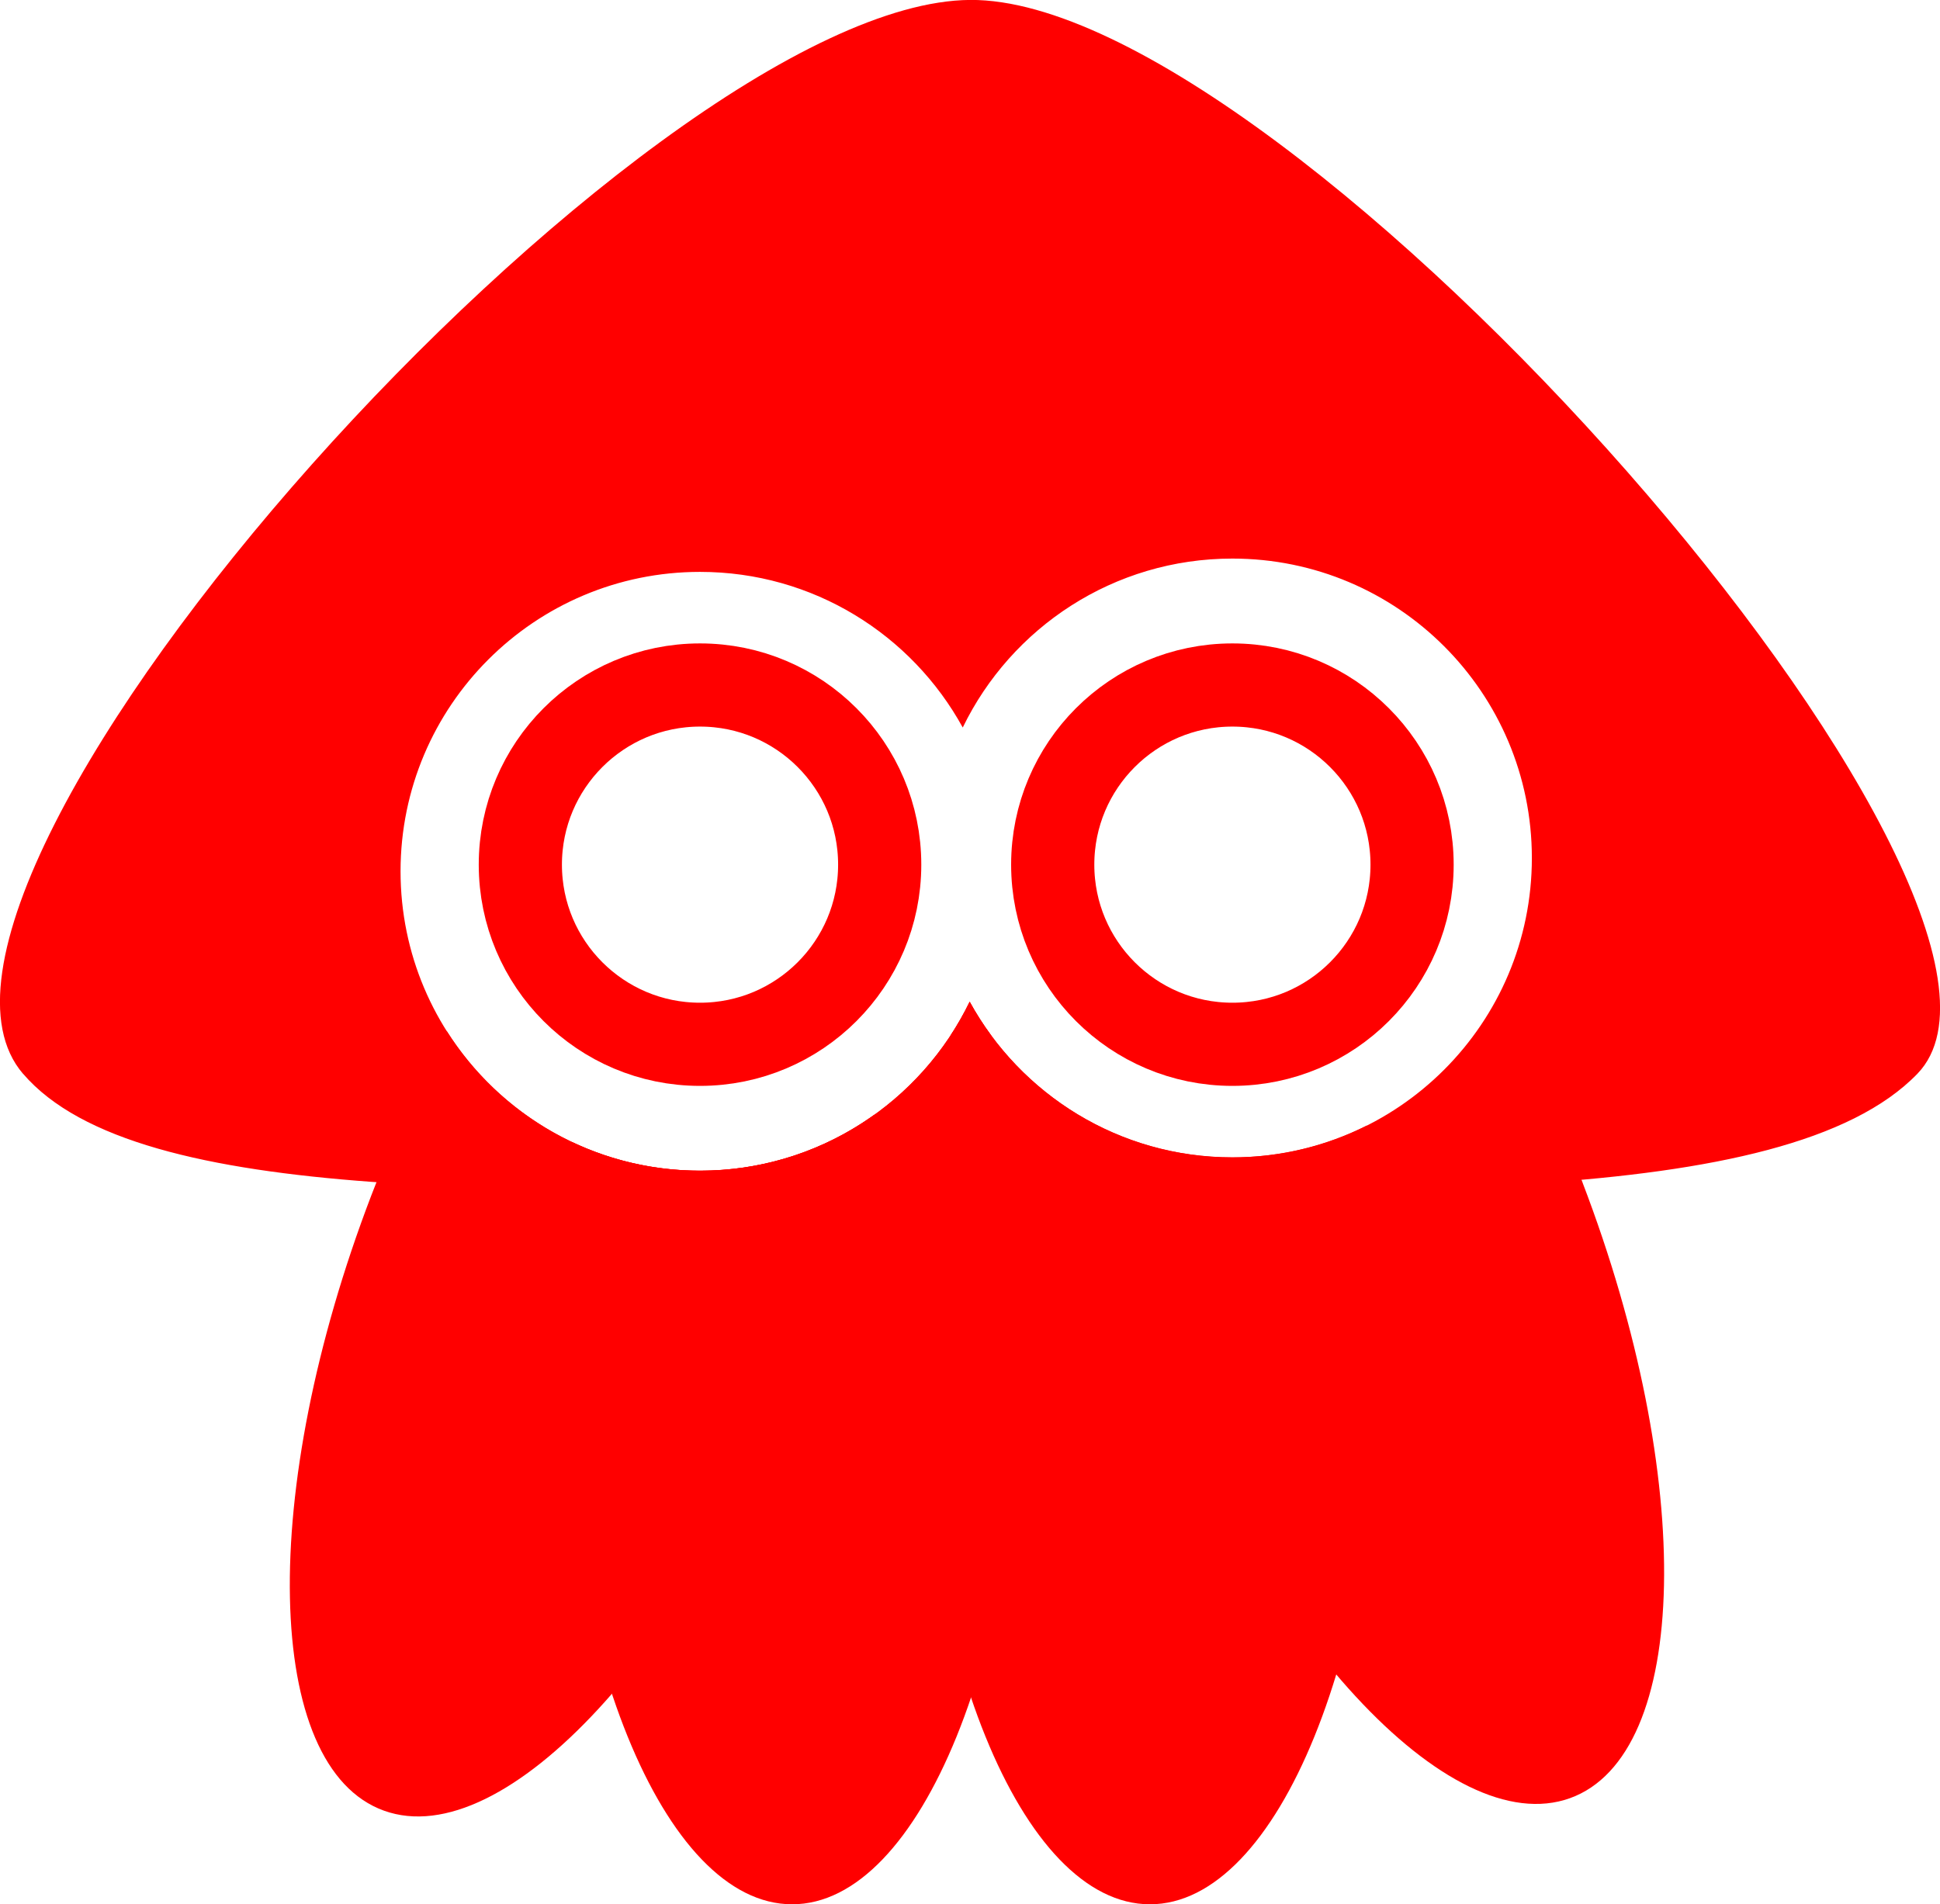 <svg version="1.1" xmlns="http://www.w3.org/2000/svg" xmlns:xlink="http://www.w3.org/1999/xlink" width="29.152" height="28.621" viewBox="0,0,29.152,28.621"><g transform="translate(-225.424,-165.69)"><g data-paper-data="{&quot;isPaintingLayer&quot;:true}" fill-rule="nonzero" stroke-linecap="butt" stroke-linejoin="miter" stroke-miterlimit="10" stroke-dasharray="" stroke-dashoffset="0" style="mix-blend-mode: normal"><path d="M225.769,181.827c-2.514,-2.933 9.344,-16.105 14.234,-16.138c4.854,-0.033 16.726,13.556 14.234,16.138c-1.999,2.071 -8.374,1.743 -14.744,1.736c-6.058,-0.006 -11.987,0.29 -13.723,-1.736zM235.943,183.285c1.783,0 3.323,-1.036 4.052,-2.539c0.765,1.394 2.246,2.339 3.948,2.339c2.485,0 4.5,-2.015 4.5,-4.5c0,-2.485 -2.015,-4.5 -4.5,-4.5c-1.783,0 -3.323,1.036 -4.052,2.539c-0.765,-1.394 -2.246,-2.339 -3.948,-2.339c-2.485,0 -4.5,2.015 -4.5,4.5c0,2.485 2.015,4.5 4.5,4.5z" fill="#ff0000" stroke="none" stroke-width="0"/><path d="M246.199,185.704c0,4.753 -1.565,8.606 -3.495,8.606c-1.93,0 -3.495,-3.853 -3.495,-8.606c0,-1.635 0.185,-3.164 0.507,-4.465c0.103,-0.158 0.196,-0.323 0.279,-0.494c0.765,1.394 2.246,2.339 3.948,2.339c0.727,0 1.414,-0.173 2.022,-0.479c0.151,0.961 0.233,2.006 0.233,3.098z" fill="#ff0000" stroke="none" stroke-width="0"/><path d="M240.822,185.704c0,4.753 -1.565,8.606 -3.495,8.606c-1.93,0 -3.495,-3.853 -3.495,-8.606c0,-0.997 0.069,-1.955 0.196,-2.846c0.581,0.274 1.23,0.427 1.915,0.427c1.783,0 3.323,-1.036 4.052,-2.539c0.097,0.177 0.205,0.346 0.324,0.507c0.319,1.299 0.503,2.822 0.503,4.452z" fill="#ff0000" stroke="none" stroke-width="0"/><path d="M237.557,186.014c-1.704,4.456 -4.553,7.541 -6.363,6.889c-1.81,-0.651 -1.895,-4.792 -0.19,-9.248c0.338,-0.884 0.721,-1.714 1.132,-2.471c0.797,1.262 2.204,2.1 3.807,2.1c0.978,0 1.883,-0.312 2.621,-0.842c-0.199,1.121 -0.534,2.334 -1.007,3.571z" fill="#ff0000" stroke="none" stroke-width="0"/><path d="M249.206,183.467c1.704,4.456 1.619,8.597 -0.19,9.248c-1.81,0.651 -4.658,-2.433 -6.363,-6.889c-0.39,-1.019 -0.686,-2.022 -0.889,-2.97c0.646,0.358 1.389,0.562 2.179,0.562c1.788,0 3.333,-1.043 4.059,-2.554c0.439,0.793 0.847,1.668 1.205,2.604z" data-paper-data="{&quot;index&quot;:null}" fill="#ff0000" stroke="none" stroke-width="0"/><path d="M233.243,178.685c0,-1.491 1.209,-2.7 2.7,-2.7c1.491,0 2.7,1.209 2.7,2.7c0,1.491 -1.209,2.7 -2.7,2.7c-1.491,0 -2.7,-1.209 -2.7,-2.7z" fill="none" stroke="#ff0000" stroke-width="1.25"/><path d="M241.243,178.685c0,-1.491 1.209,-2.7 2.7,-2.7c1.491,0 2.7,1.209 2.7,2.7c0,1.491 -1.209,2.7 -2.7,2.7c-1.491,0 -2.7,-1.209 -2.7,-2.7z" fill="none" stroke="#ff0000" stroke-width="1.25"/></g></g></svg>